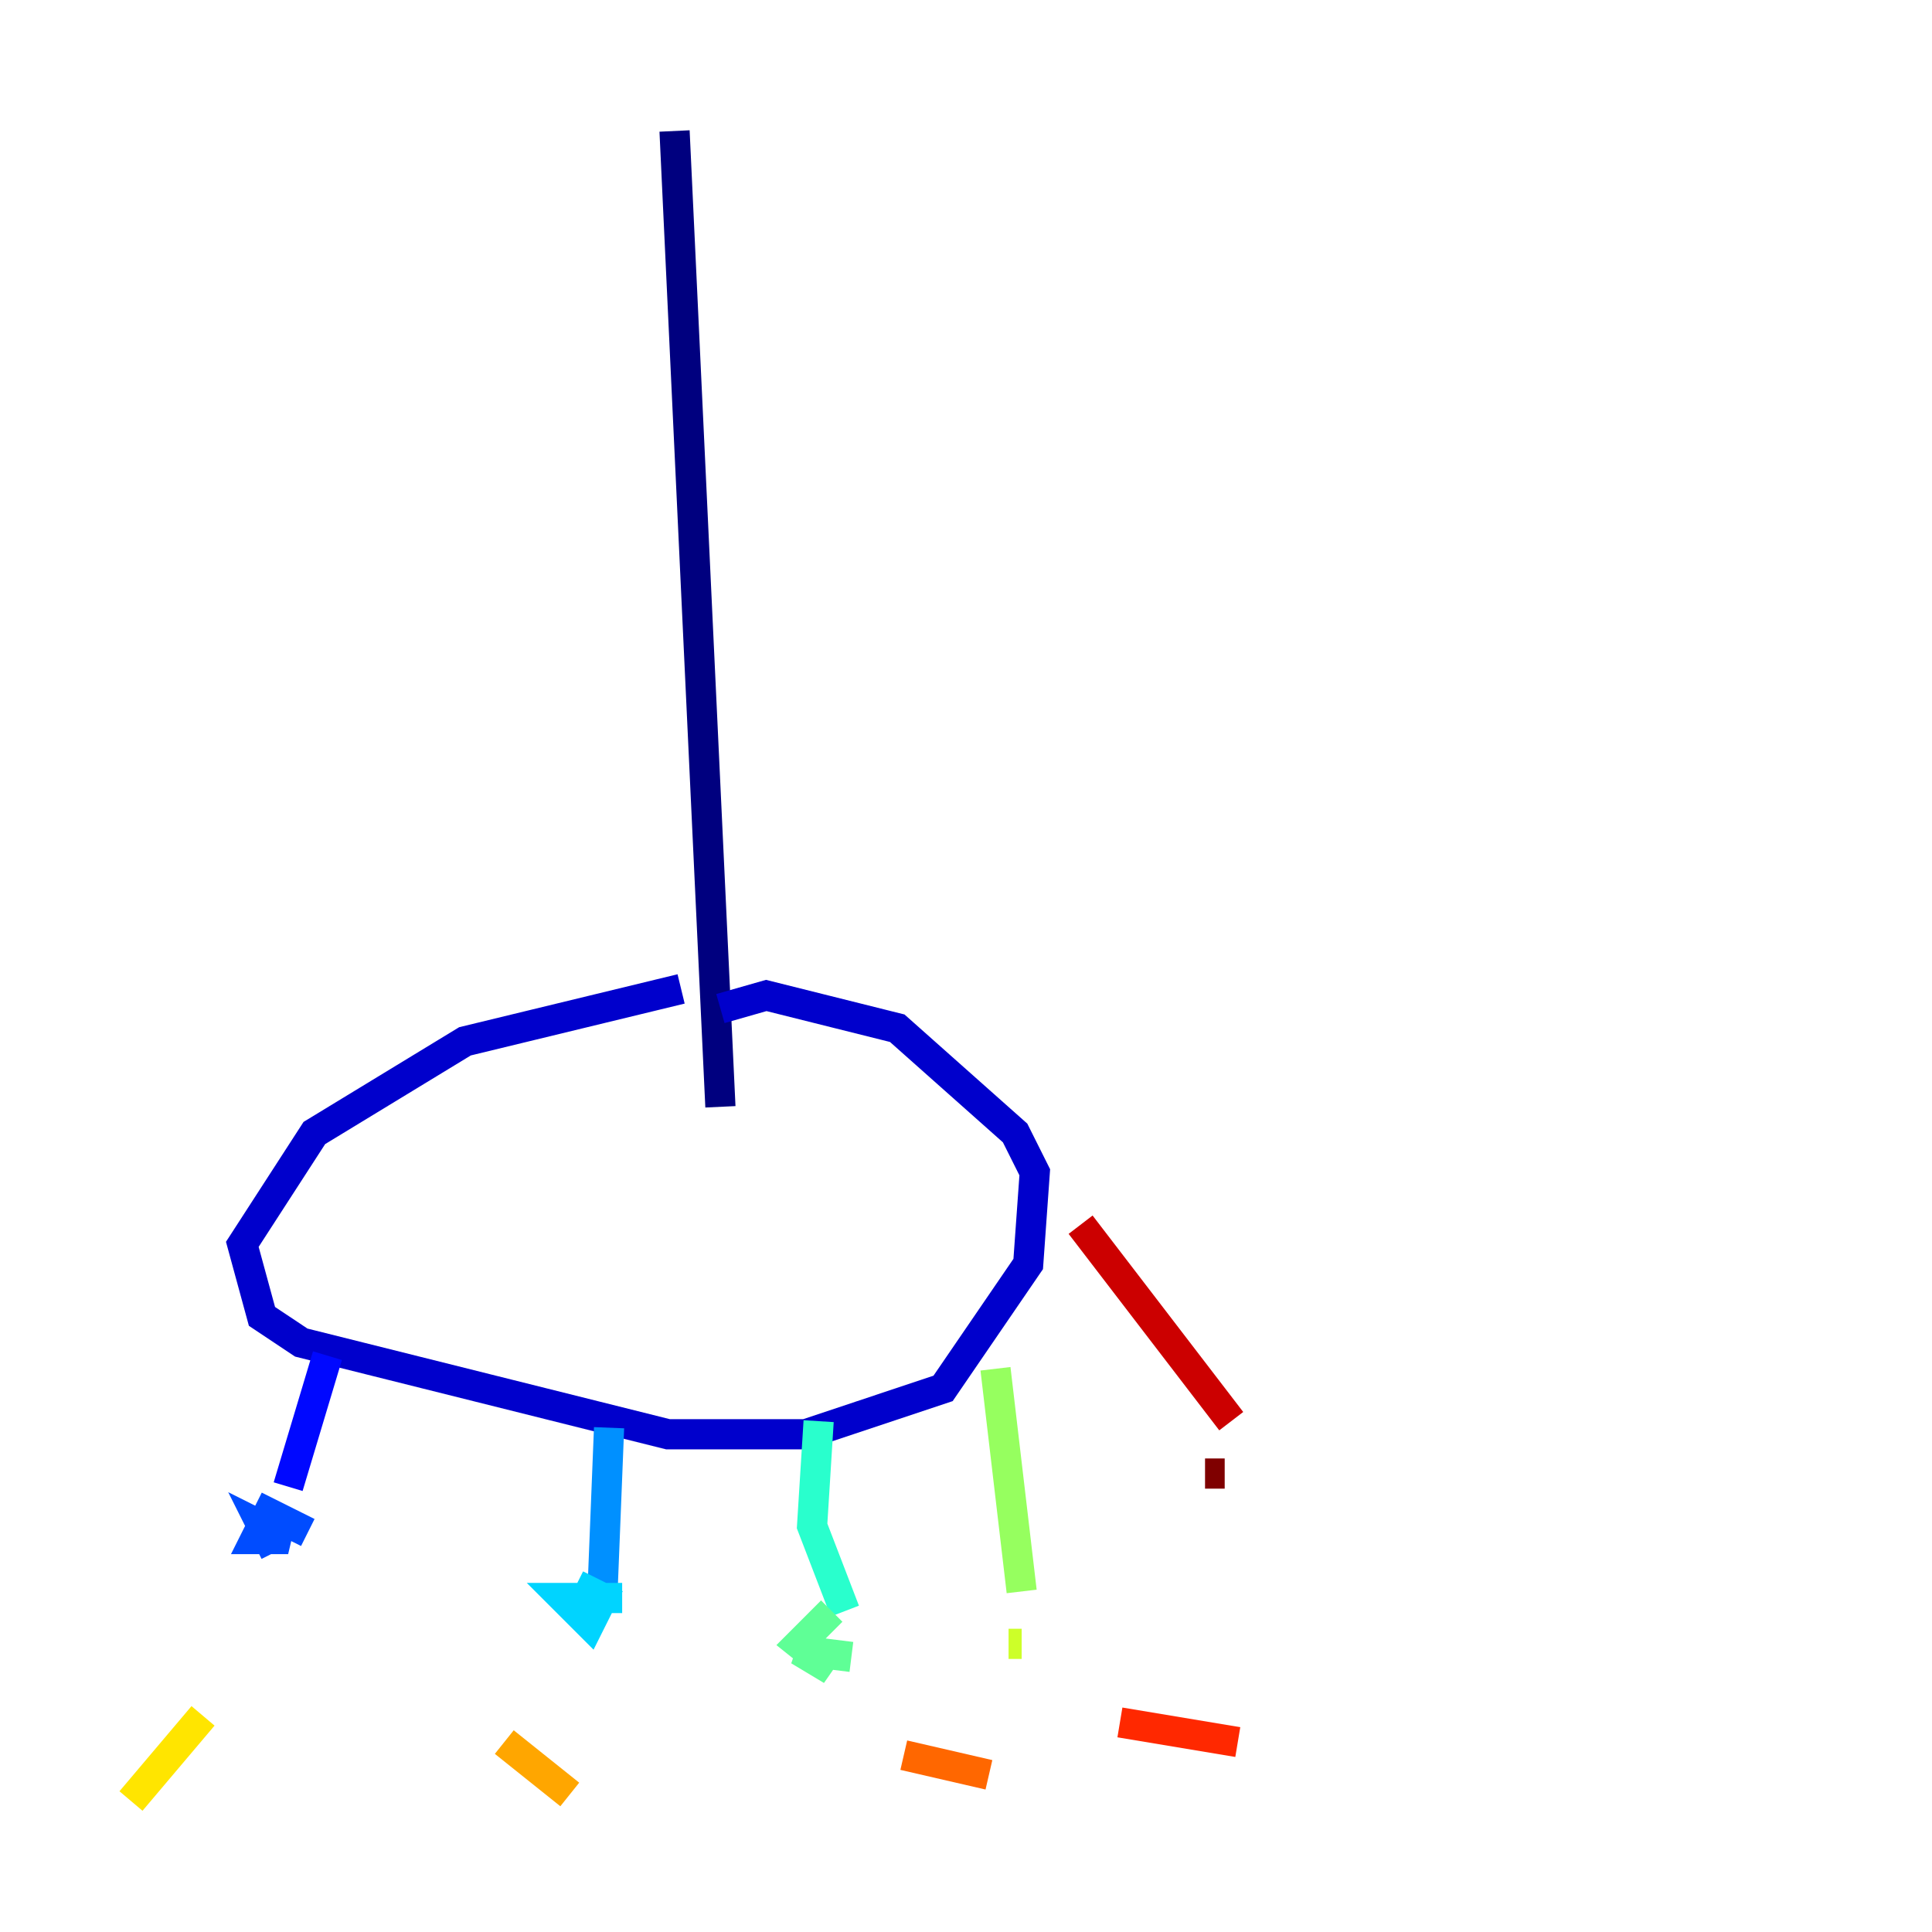 <?xml version="1.0" encoding="utf-8" ?>
<svg baseProfile="tiny" height="128" version="1.2" viewBox="0,0,128,128" width="128" xmlns="http://www.w3.org/2000/svg" xmlns:ev="http://www.w3.org/2001/xml-events" xmlns:xlink="http://www.w3.org/1999/xlink"><defs /><polyline fill="none" points="44.691,8.678 47.729,73.329" stroke="#00007f" stroke-width="2" /><polyline fill="none" points="45.125,65.519 30.807,68.99 20.827,75.064 16.054,82.441 17.356,87.214 19.959,88.949 44.258,95.024 53.37,95.024 62.481,91.986 68.122,83.742 68.556,77.668 67.254,75.064 59.444,68.122 50.766,65.953 47.729,66.82" stroke="#0000cc" stroke-width="2" /><polyline fill="none" points="21.695,89.817 19.091,98.495" stroke="#0008ff" stroke-width="2" /><polyline fill="none" points="20.393,101.532 17.79,100.231 16.922,101.966 19.091,101.966 17.356,101.098 18.224,102.834" stroke="#004cff" stroke-width="2" /><polyline fill="none" points="40.352,94.59 39.919,105.437" stroke="#0090ff" stroke-width="2" /><polyline fill="none" points="41.22,105.871 37.315,105.871 39.051,107.607 39.919,105.871 38.183,105.003" stroke="#00d4ff" stroke-width="2" /><polyline fill="none" points="54.237,94.156 53.803,101.098 55.973,106.739" stroke="#29ffcd" stroke-width="2" /><polyline fill="none" points="55.105,106.739 52.936,108.909 55.105,110.644 52.936,109.342 56.407,109.776" stroke="#5fff96" stroke-width="2" /><polyline fill="none" points="65.953,90.685 67.688,105.437" stroke="#96ff5f" stroke-width="2" /><polyline fill="none" points="67.688,108.909 66.82,108.909" stroke="#cdff29" stroke-width="2" /><polyline fill="none" points="13.451,113.681 8.678,119.322" stroke="#ffe500" stroke-width="2" /><polyline fill="none" points="33.41,115.417 37.749,118.888" stroke="#ffa600" stroke-width="2" /><polyline fill="none" points="59.878,116.285 65.519,117.586" stroke="#ff6700" stroke-width="2" /><polyline fill="none" points="74.197,114.115 82.007,115.417" stroke="#ff2800" stroke-width="2" /><polyline fill="none" points="71.593,81.139 81.573,94.156" stroke="#cc0000" stroke-width="2" /><polyline fill="none" points="79.837,97.627 81.139,97.627" stroke="#7f0000" stroke-width="2" /></svg>